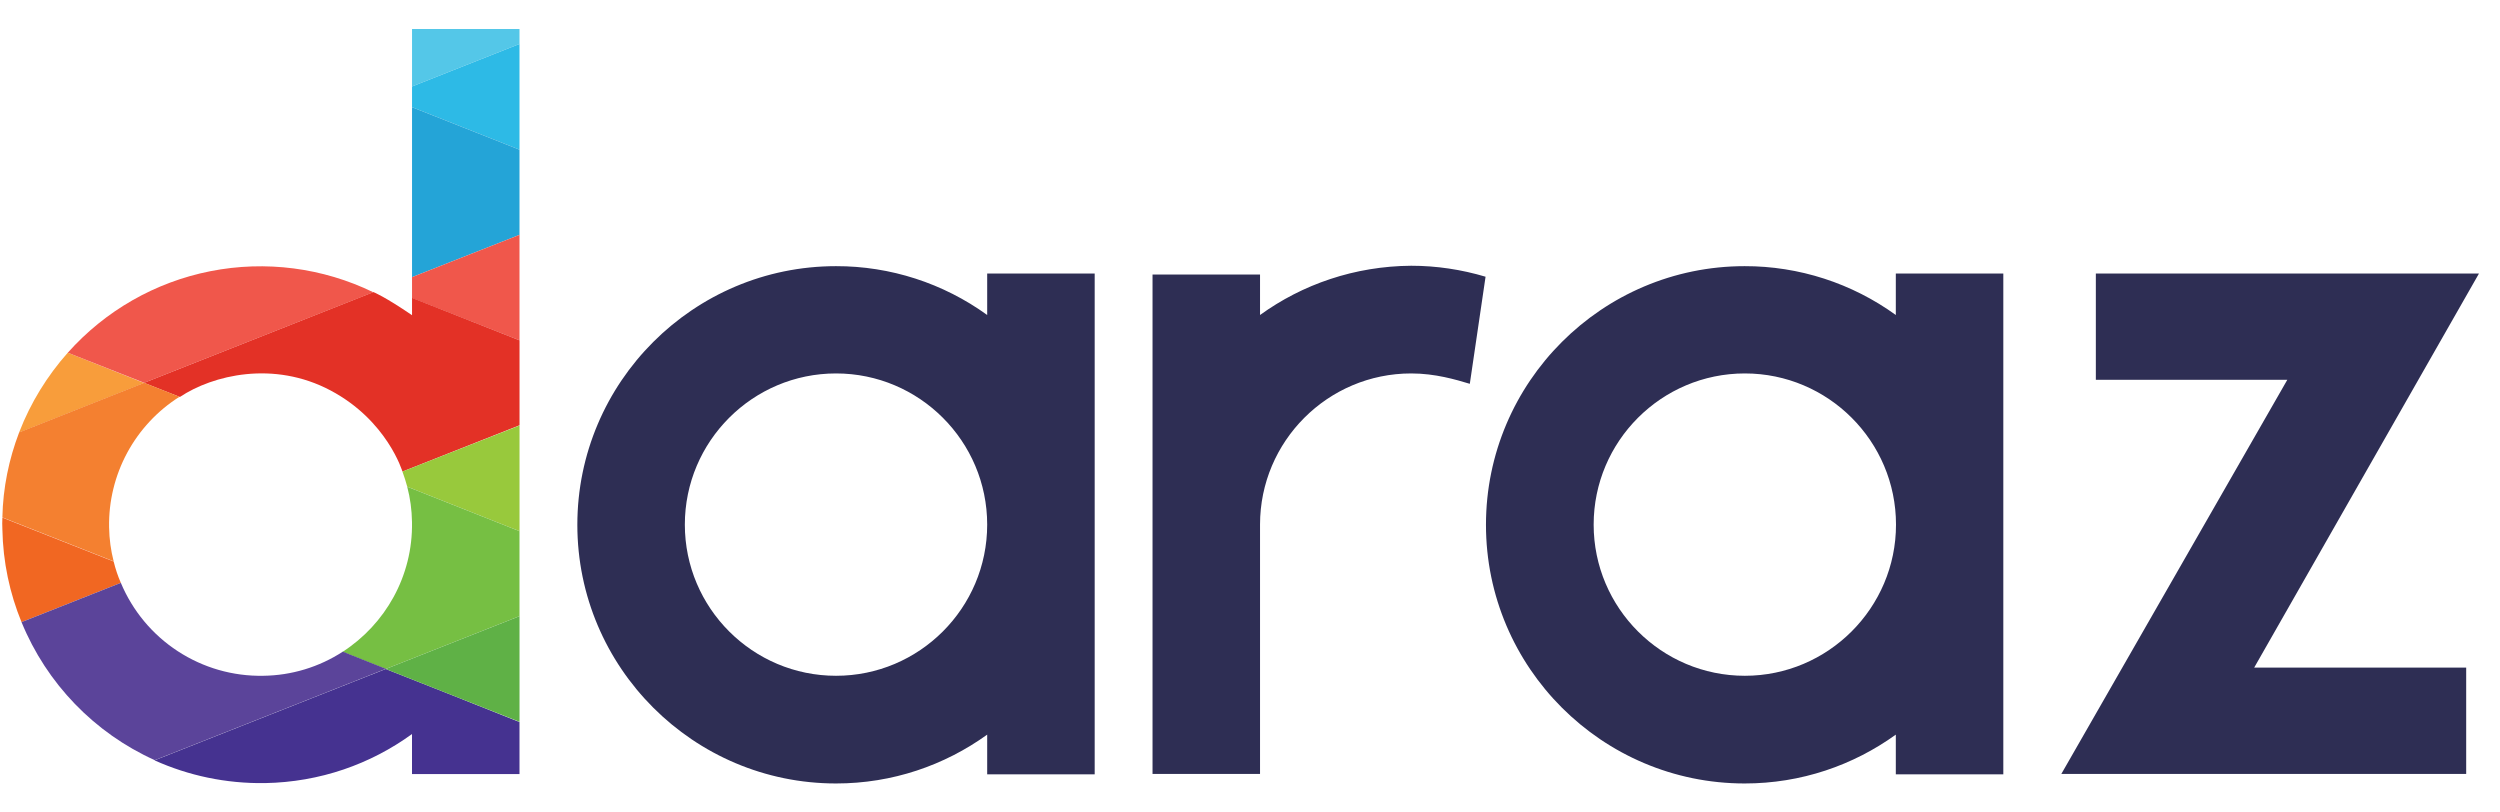<svg width="80" height="26" viewBox="0 0 80 26" fill="none" xmlns="http://www.w3.org/2000/svg">
<g clip-path="url(#clip0_1350_1347)">
<path d="M31.59 10.08C30.183 9.062 28.49 8.514 26.753 8.517C22.189 8.517 18.475 12.231 18.475 16.794C18.475 21.357 22.189 25.071 26.753 25.071C28.558 25.071 30.224 24.491 31.59 23.508V24.778H35.03V8.753H31.59V10.08ZM26.753 21.625C24.085 21.625 21.915 19.455 21.915 16.788C21.915 14.12 24.085 11.95 26.753 11.95C29.42 11.95 31.59 14.12 31.59 16.788C31.59 19.455 29.42 21.625 26.753 21.625ZM40.321 10.08V8.785H36.881V24.765H40.321V16.788C40.321 14.12 42.49 11.95 45.158 11.95C45.93 11.95 46.587 12.148 47.034 12.282L47.538 8.855C46.766 8.625 45.968 8.504 45.158 8.504C43.352 8.517 41.68 9.097 40.321 10.08ZM60.666 10.08C59.259 9.062 57.566 8.514 55.829 8.517C51.266 8.517 47.551 12.231 47.551 16.794C47.551 21.357 51.266 25.071 55.829 25.071C57.635 25.071 59.3 24.491 60.666 23.508V24.778H64.106V8.753H60.666V10.08ZM55.835 21.625C53.167 21.625 50.997 19.455 50.997 16.788C50.997 14.12 53.167 11.95 55.835 11.95C58.503 11.95 60.672 14.12 60.672 16.788C60.672 19.455 58.496 21.625 55.835 21.625ZM79.327 8.753H67.067V12.154H73.194L65.963 24.765H78.918V21.363H72.134L79.327 8.753Z" fill="#2E2E54"/>
<path d="M0.619 13.82V13.839L4.614 12.256L2.169 11.286C1.512 12.027 0.982 12.882 0.619 13.82Z" fill="#F89D3B"/>
<path d="M16.624 0.929H13.185V2.767L16.624 1.407V0.929Z" fill="#54C7E8"/>
<path d="M16.624 1.407V4.79L13.185 3.43V2.767L16.624 1.407Z" fill="#2DBAE6"/>
<path d="M16.624 4.79V7.515L13.185 8.868V3.43L16.624 4.79Z" fill="#24A4D7"/>
<path d="M16.624 7.515L13.185 8.868V9.538L16.624 10.891V7.515Z" fill="#F0574B"/>
<path d="M13.185 10.087V9.531L16.625 10.891V13.609L12.878 15.09C12.878 15.09 12.393 13.456 10.575 12.493C8.756 11.529 6.809 12.001 5.756 12.703L4.607 12.25L11.947 9.346C11.953 9.346 12.317 9.493 13.185 10.087Z" fill="#E33126"/>
<path d="M12.878 15.09C12.936 15.25 12.987 15.409 13.032 15.575L16.625 16.998V13.616L12.878 15.09Z" fill="#98C93C"/>
<path d="M13.031 15.575C13.127 15.939 13.178 16.316 13.184 16.705C13.216 18.441 12.323 19.979 10.963 20.859L12.342 21.408L16.624 19.717V16.998L13.031 15.575Z" fill="#76BF43"/>
<path d="M3.491 16.871C3.476 16.04 3.676 15.22 4.07 14.489C4.465 13.758 5.041 13.14 5.743 12.697L4.614 12.25L0.619 13.833C0.619 13.833 0.612 13.833 0.612 13.839C0.287 14.688 0.095 15.607 0.076 16.558L3.637 17.962C3.548 17.617 3.497 17.254 3.491 16.871Z" fill="#F48030"/>
<path d="M3.637 17.968L0.076 16.564C0.07 16.686 0.07 16.813 0.076 16.934C0.095 17.987 0.312 18.989 0.689 19.908L3.867 18.651C3.771 18.434 3.695 18.204 3.637 17.968Z" fill="#F16722"/>
<path d="M8.424 21.625C7.454 21.643 6.501 21.369 5.688 20.838C4.876 20.308 4.242 19.546 3.867 18.651L0.689 19.908C1.493 21.874 3.025 23.457 4.952 24.325L12.349 21.402L10.97 20.853C10.212 21.346 9.329 21.614 8.424 21.625Z" fill="#5B449A"/>
<path d="M14.525 22.27L12.342 21.408L4.945 24.331C6.024 24.816 7.224 25.078 8.481 25.059C10.242 25.027 11.857 24.452 13.184 23.489V24.771H16.624V23.106L14.525 22.27Z" fill="#453290"/>
<path d="M11.947 9.353C10.329 8.566 8.498 8.329 6.733 8.678C4.968 9.027 3.366 9.943 2.169 11.287L4.614 12.25L11.947 9.353Z" fill="#F0574B"/>
<path d="M16.625 23.099L12.342 21.408L16.625 19.717V23.099Z" fill="#5FB146"/>
</g>
<defs>
<clipPath id="clip0_1350_1347">
<rect width="80" height="26" fill="white"/>
</clipPath>
</defs>
</svg>
